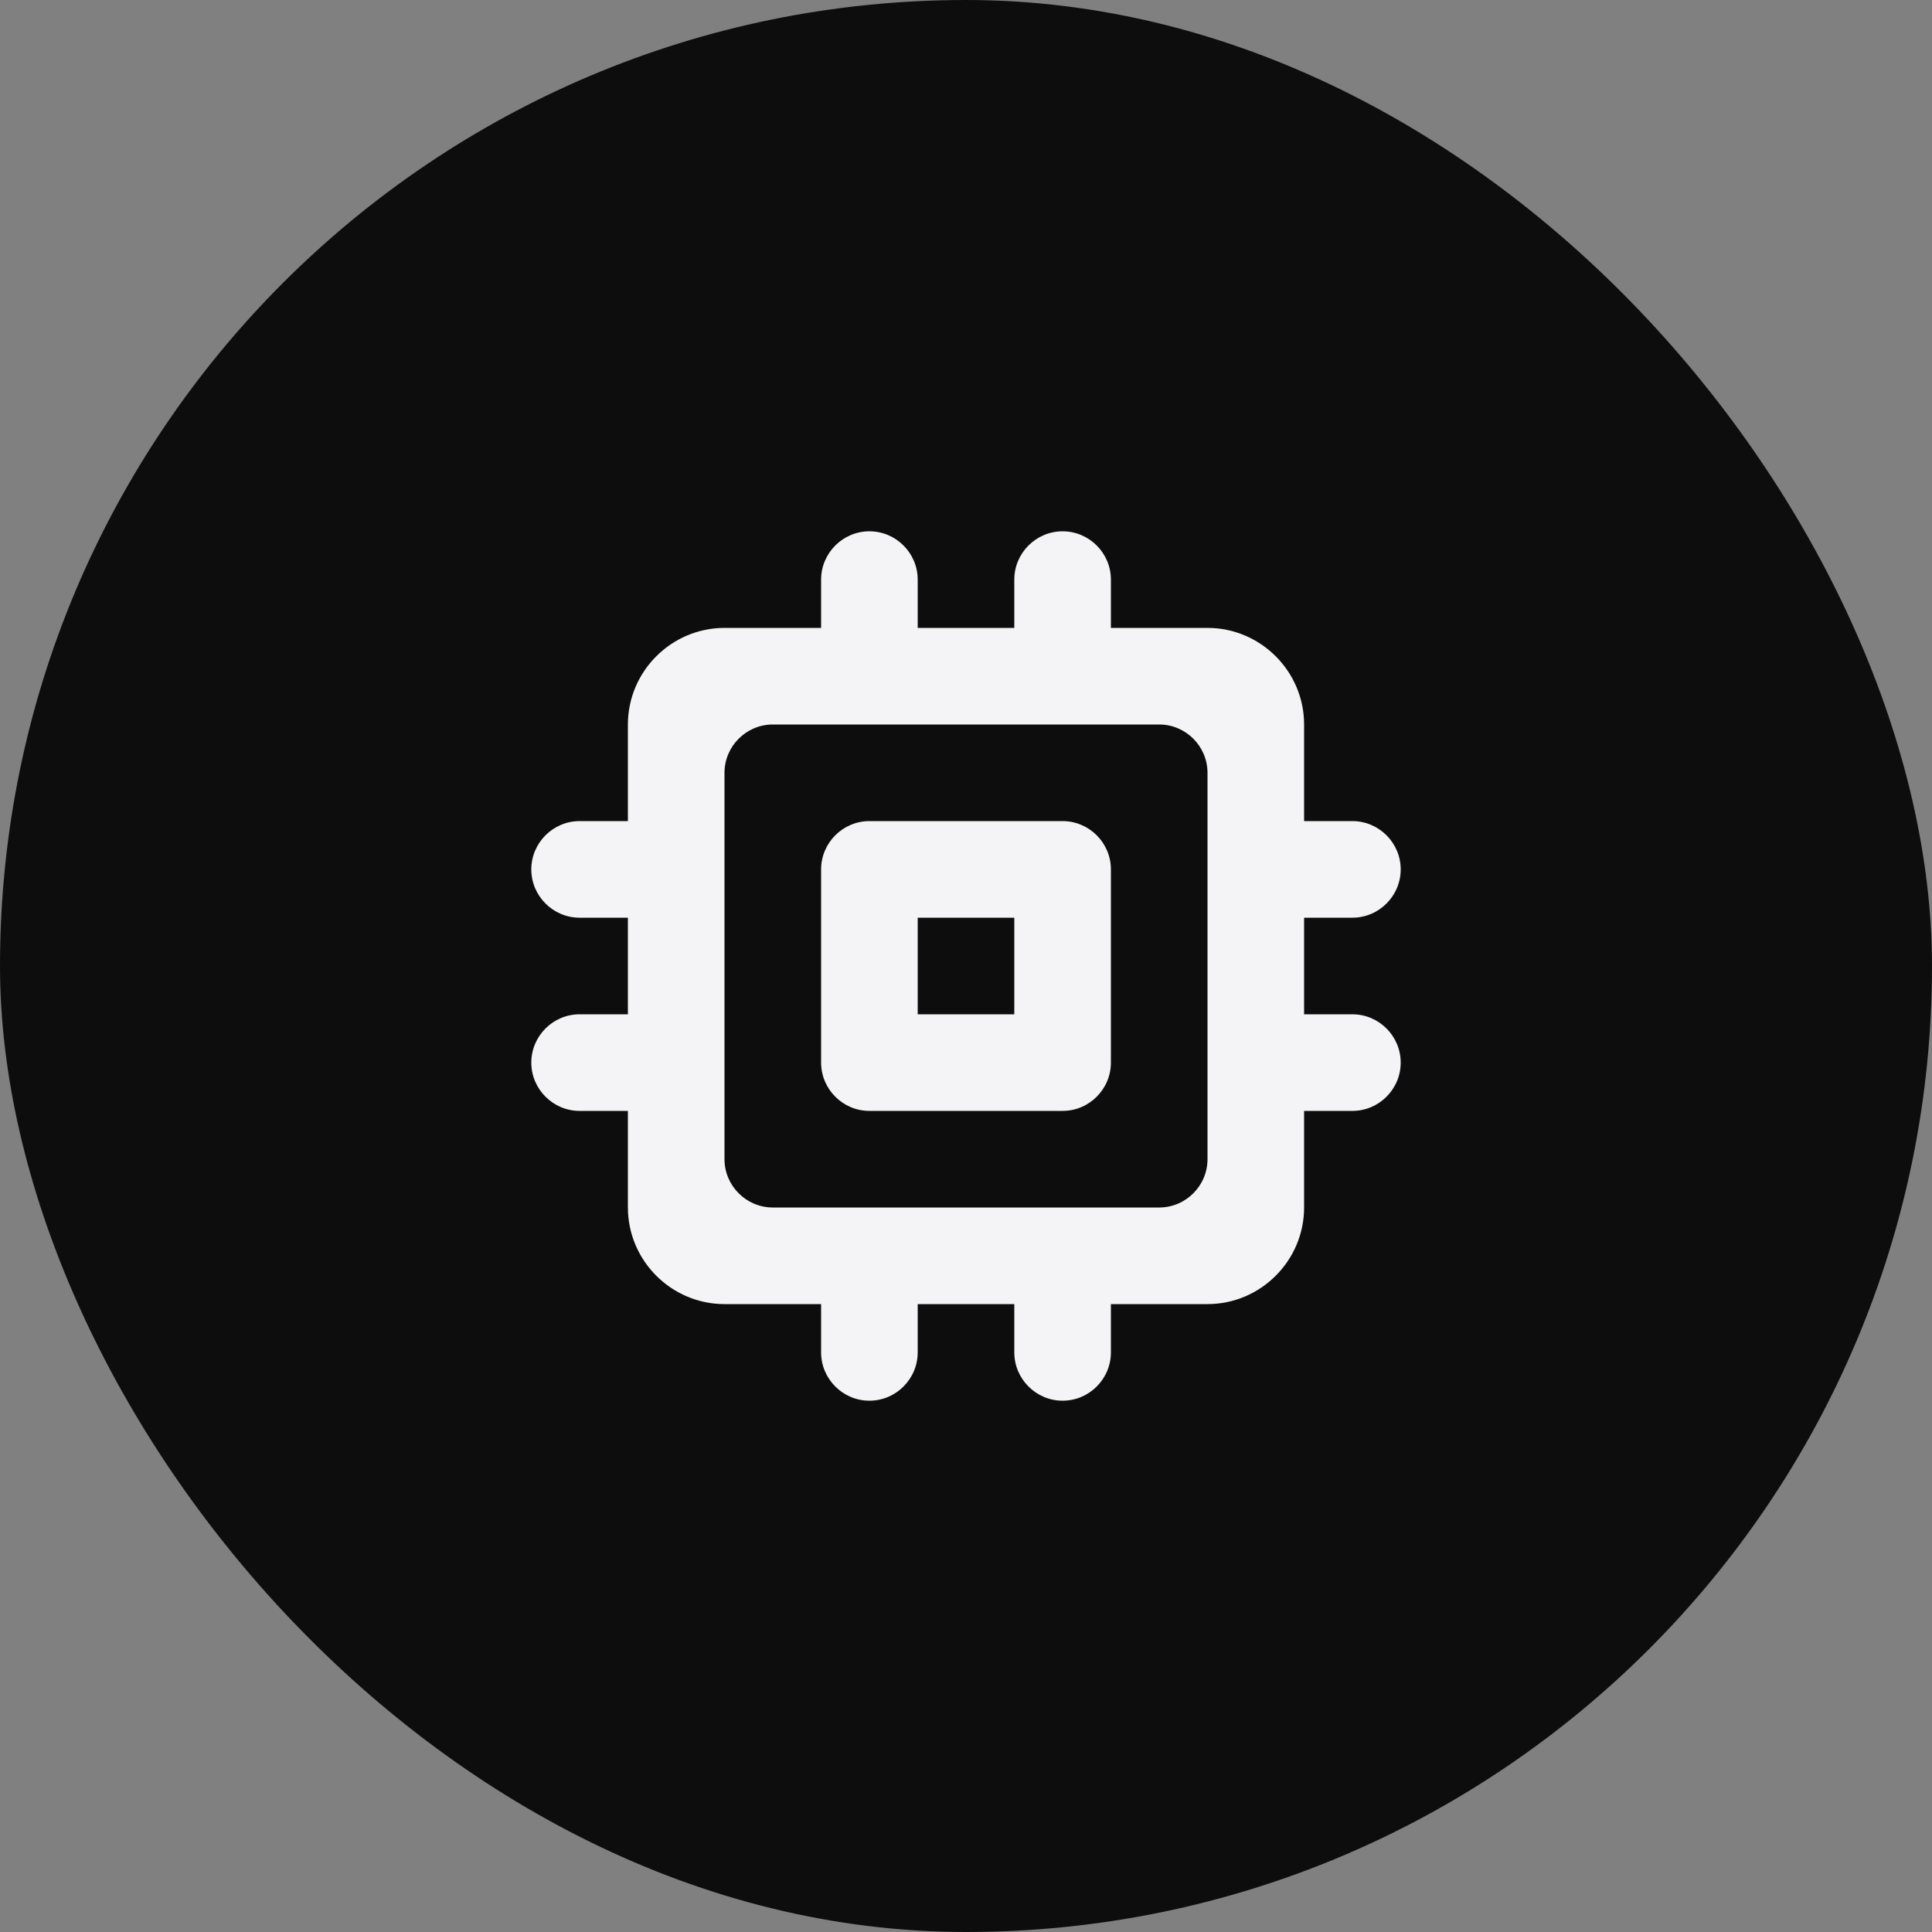 <svg width="40" height="40" viewBox="0 0 40 40" fill="none" xmlns="http://www.w3.org/2000/svg">
<rect x="0" y="0" width="40" height="40" fill="#808080" stroke="none"/>
<rect width="40" height="40" rx="20" fill="#0D0D0D"/>
<g clip-path="url(#clip0_54_275)">
<path d="M22 17H18C17.45 17 17 17.45 17 18V22C17 22.55 17.45 23 18 23H22C22.55 23 23 22.55 23 22V18C23 17.45 22.55 17 22 17ZM21 21H19V19H21V21ZM29 18C29 17.45 28.55 17 28 17H27V15C27 13.9 26.1 13 25 13H23V12C23 11.45 22.55 11 22 11C21.45 11 21 11.45 21 12V13H19V12C19 11.45 18.55 11 18 11C17.45 11 17 11.45 17 12V13H15C13.9 13 13 13.9 13 15V17H12C11.45 17 11 17.45 11 18C11 18.55 11.45 19 12 19H13V21H12C11.45 21 11 21.45 11 22C11 22.55 11.45 23 12 23H13V25C13 26.1 13.9 27 15 27H17V28C17 28.55 17.45 29 18 29C18.55 29 19 28.55 19 28V27H21V28C21 28.55 21.45 29 22 29C22.55 29 23 28.55 23 28V27H25C26.1 27 27 26.1 27 25V23H28C28.55 23 29 22.55 29 22C29 21.45 28.55 21 28 21H27V19H28C28.55 19 29 18.55 29 18ZM24 25H16C15.45 25 15 24.55 15 24V16C15 15.45 15.45 15 16 15H24C24.55 15 25 15.45 25 16V24C25 24.55 24.55 25 24 25Z" fill="#F4F4F6"/>
</g>
<defs>
<clipPath id="clip0_54_275">
<rect width="24" height="24" fill="white" transform="translate(8 8)"/>
</clipPath>
</defs>
</svg>
